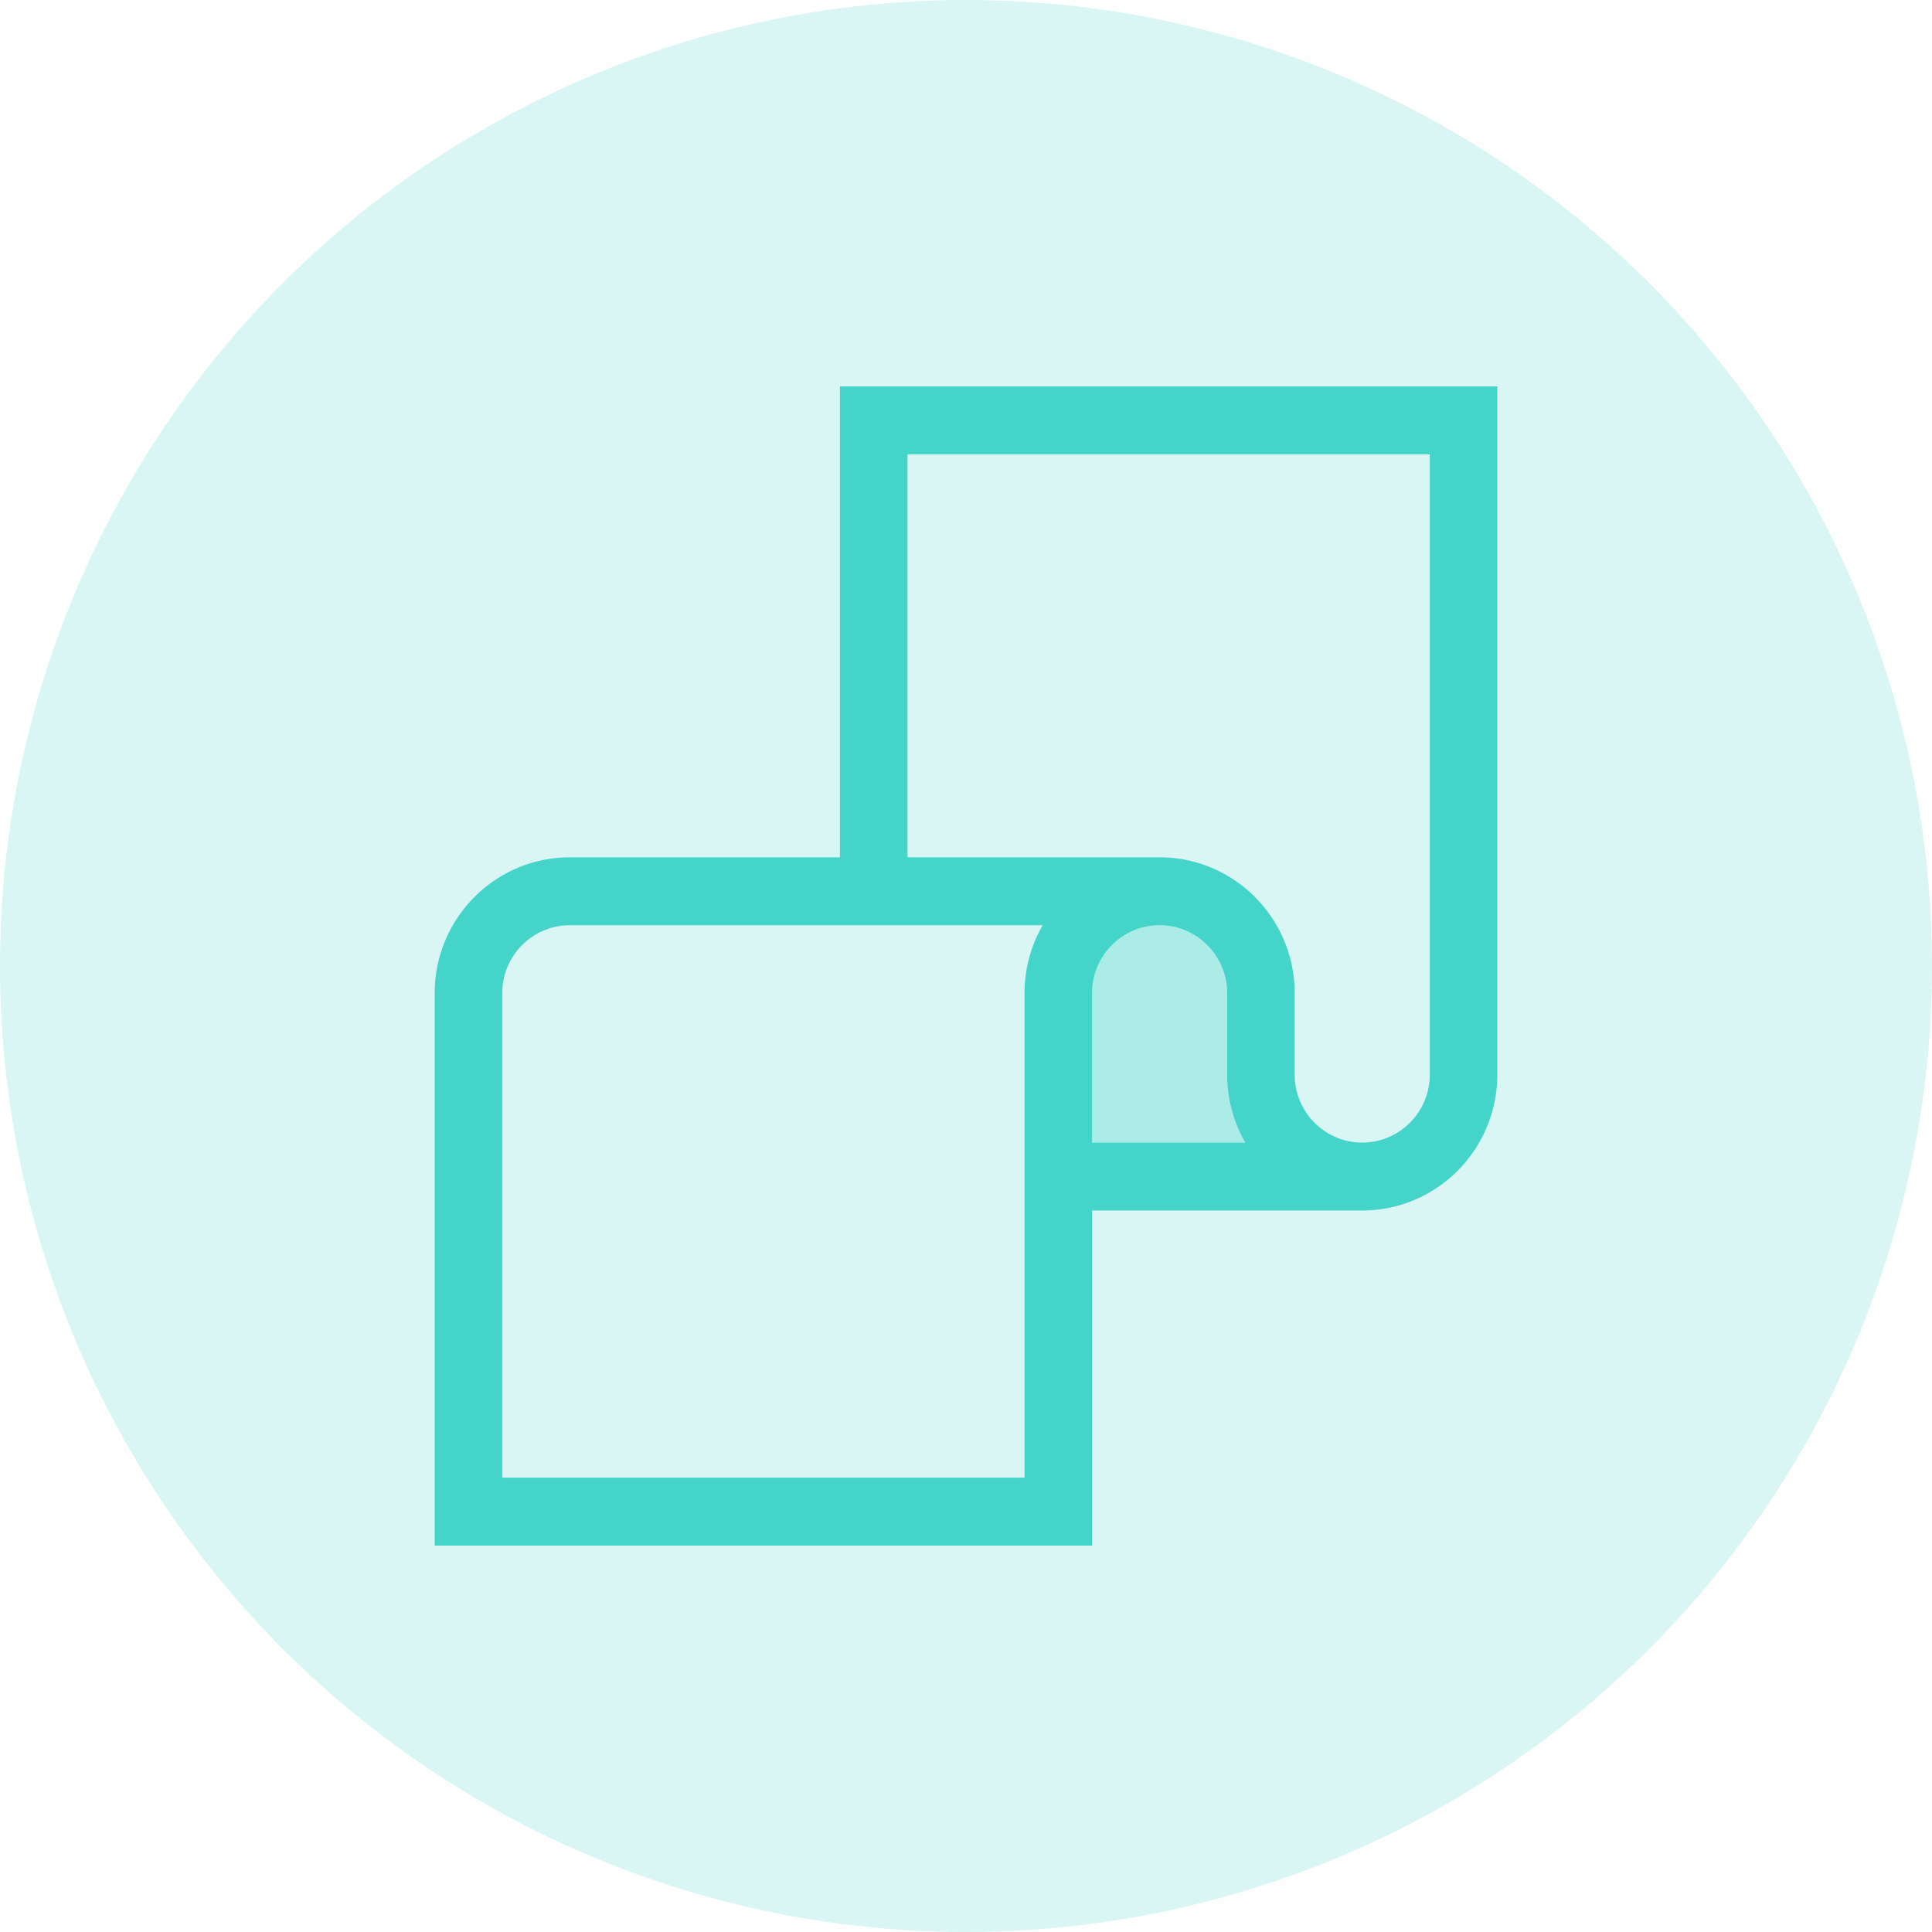 <svg xmlns="http://www.w3.org/2000/svg" width="120" height="120" viewBox="0 0 120 120">
    <g fill="#44D4CA" fill-rule="evenodd">
        <circle cx="60" cy="60" r="60" opacity=".2"/>
        <path fill-rule="nonzero" d="M52.17 24v29.25H35.39c-4.626 0-8.39 3.785-8.39 8.438V96h40.83V75.187h16.78c4.626 0 8.39-3.785 8.39-8.437V24H52.17zm11.466 37.688V91.78H31.195V61.687c0-2.326 1.882-4.218 4.195-4.218h29.372a8.423 8.423 0 0 0-1.126 4.218zm4.195 9.28v-9.28c0-2.327 1.881-4.22 4.194-4.22 2.314 0 4.195 1.893 4.195 4.22v5.062c0 1.536.41 2.977 1.126 4.219h-9.515zm20.974-4.218c0 2.326-1.882 4.219-4.195 4.219-2.313 0-4.195-1.893-4.195-4.219v-5.063c0-4.652-3.763-8.437-8.39-8.437h-15.66V28.219h32.44V66.75z"/>
        <path d="M67.83 70.969v-9.281c0-2.327 1.882-4.22 4.195-4.22 2.314 0 4.195 1.893 4.195 4.22v5.062c0 1.536.41 2.977 1.126 4.219h-9.515z" opacity=".3"/>
    </g>
</svg>
